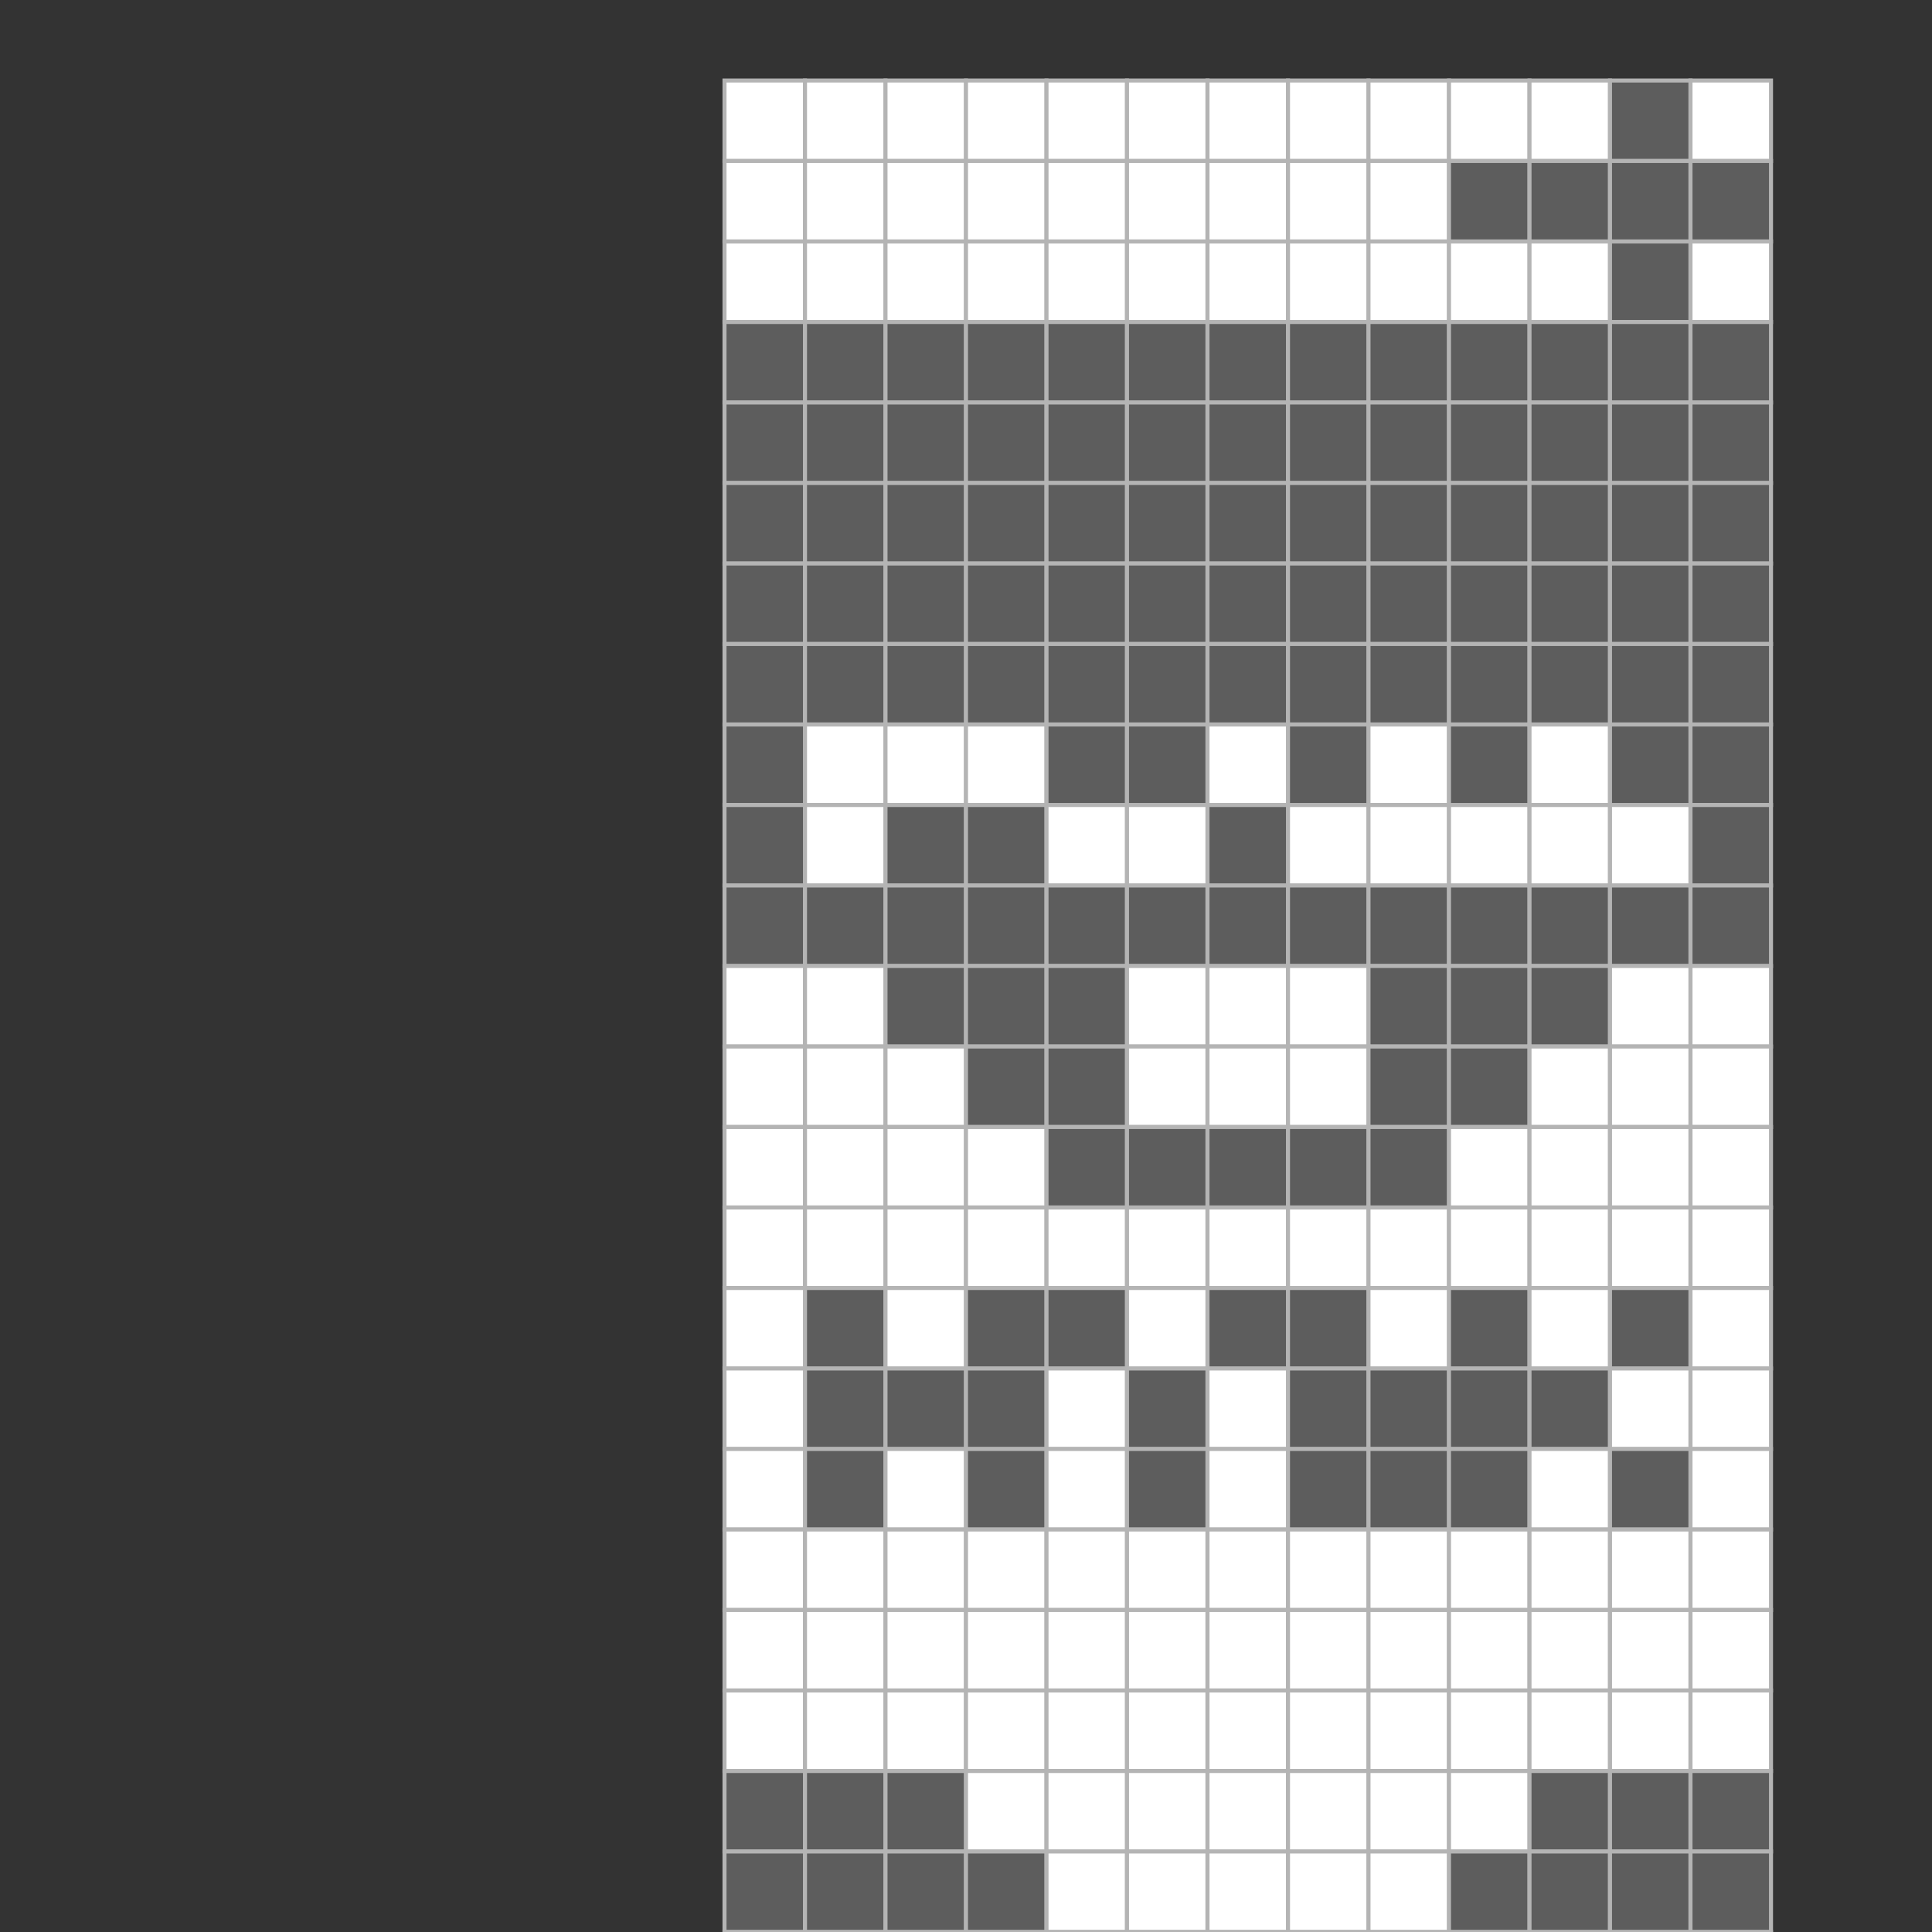 <svg width="480" height="480" xmlns="http://www.w3.org/2000/svg">
  <rect width="100%" height="100%" fill="#333333" stroke="none"/>
  <defs>
    <style>
      .pixel { shape-rendering: pixelated; }
    </style>
  </defs>
  <rect x="180" y="20" width="20" height="20" fill="#ffffff" class="pixel" stroke="#b4b4b4" />
  <rect x="200" y="20" width="20" height="20" fill="#ffffff" class="pixel" stroke="#b4b4b4" />
  <rect x="220" y="20" width="20" height="20" fill="#ffffff" class="pixel" stroke="#b4b4b4" />
  <rect x="240" y="20" width="20" height="20" fill="#ffffff" class="pixel" stroke="#b4b4b4" />
  <rect x="260" y="20" width="20" height="20" fill="#ffffff" class="pixel" stroke="#b4b4b4" />
  <rect x="280" y="20" width="20" height="20" fill="#ffffff" class="pixel" stroke="#b4b4b4" />
  <rect x="300" y="20" width="20" height="20" fill="#ffffff" class="pixel" stroke="#b4b4b4" />
  <rect x="320" y="20" width="20" height="20" fill="#ffffff" class="pixel" stroke="#b4b4b4" />
  <rect x="340" y="20" width="20" height="20" fill="#ffffff" class="pixel" stroke="#b4b4b4" />
  <rect x="360" y="20" width="20" height="20" fill="#ffffff" class="pixel" stroke="#b4b4b4" />
  <rect x="380" y="20" width="20" height="20" fill="#ffffff" class="pixel" stroke="#b4b4b4" />
  <rect x="400" y="20" width="20" height="20" fill="#5d5d5d" class="pixel" stroke="#b4b4b4" />
  <rect x="420" y="20" width="20" height="20" fill="#ffffff" class="pixel" stroke="#b4b4b4" />
  <rect x="180" y="40" width="20" height="20" fill="#ffffff" class="pixel" stroke="#b4b4b4" />
  <rect x="200" y="40" width="20" height="20" fill="#ffffff" class="pixel" stroke="#b4b4b4" />
  <rect x="220" y="40" width="20" height="20" fill="#ffffff" class="pixel" stroke="#b4b4b4" />
  <rect x="240" y="40" width="20" height="20" fill="#ffffff" class="pixel" stroke="#b4b4b4" />
  <rect x="260" y="40" width="20" height="20" fill="#ffffff" class="pixel" stroke="#b4b4b4" />
  <rect x="280" y="40" width="20" height="20" fill="#ffffff" class="pixel" stroke="#b4b4b4" />
  <rect x="300" y="40" width="20" height="20" fill="#ffffff" class="pixel" stroke="#b4b4b4" />
  <rect x="320" y="40" width="20" height="20" fill="#ffffff" class="pixel" stroke="#b4b4b4" />
  <rect x="340" y="40" width="20" height="20" fill="#ffffff" class="pixel" stroke="#b4b4b4" />
  <rect x="360" y="40" width="20" height="20" fill="#5d5d5d" class="pixel" stroke="#b4b4b4" />
  <rect x="380" y="40" width="20" height="20" fill="#5d5d5d" class="pixel" stroke="#b4b4b4" />
  <rect x="400" y="40" width="20" height="20" fill="#5d5d5d" class="pixel" stroke="#b4b4b4" />
  <rect x="420" y="40" width="20" height="20" fill="#5d5d5d" class="pixel" stroke="#b4b4b4" />
  <rect x="180" y="60" width="20" height="20" fill="#ffffff" class="pixel" stroke="#b4b4b4" />
  <rect x="200" y="60" width="20" height="20" fill="#ffffff" class="pixel" stroke="#b4b4b4" />
  <rect x="220" y="60" width="20" height="20" fill="#ffffff" class="pixel" stroke="#b4b4b4" />
  <rect x="240" y="60" width="20" height="20" fill="#ffffff" class="pixel" stroke="#b4b4b4" />
  <rect x="260" y="60" width="20" height="20" fill="#ffffff" class="pixel" stroke="#b4b4b4" />
  <rect x="280" y="60" width="20" height="20" fill="#ffffff" class="pixel" stroke="#b4b4b4" />
  <rect x="300" y="60" width="20" height="20" fill="#ffffff" class="pixel" stroke="#b4b4b4" />
  <rect x="320" y="60" width="20" height="20" fill="#ffffff" class="pixel" stroke="#b4b4b4" />
  <rect x="340" y="60" width="20" height="20" fill="#ffffff" class="pixel" stroke="#b4b4b4" />
  <rect x="360" y="60" width="20" height="20" fill="#ffffff" class="pixel" stroke="#b4b4b4" />
  <rect x="380" y="60" width="20" height="20" fill="#ffffff" class="pixel" stroke="#b4b4b4" />
  <rect x="400" y="60" width="20" height="20" fill="#5d5d5d" class="pixel" stroke="#b4b4b4" />
  <rect x="420" y="60" width="20" height="20" fill="#ffffff" class="pixel" stroke="#b4b4b4" />
  <rect x="180" y="80" width="20" height="20" fill="#5d5d5d" class="pixel" stroke="#b4b4b4" />
  <rect x="200" y="80" width="20" height="20" fill="#5d5d5d" class="pixel" stroke="#b4b4b4" />
  <rect x="220" y="80" width="20" height="20" fill="#5d5d5d" class="pixel" stroke="#b4b4b4" />
  <rect x="240" y="80" width="20" height="20" fill="#5d5d5d" class="pixel" stroke="#b4b4b4" />
  <rect x="260" y="80" width="20" height="20" fill="#5d5d5d" class="pixel" stroke="#b4b4b4" />
  <rect x="280" y="80" width="20" height="20" fill="#5d5d5d" class="pixel" stroke="#b4b4b4" />
  <rect x="300" y="80" width="20" height="20" fill="#5d5d5d" class="pixel" stroke="#b4b4b4" />
  <rect x="320" y="80" width="20" height="20" fill="#5d5d5d" class="pixel" stroke="#b4b4b4" />
  <rect x="340" y="80" width="20" height="20" fill="#5d5d5d" class="pixel" stroke="#b4b4b4" />
  <rect x="360" y="80" width="20" height="20" fill="#5d5d5d" class="pixel" stroke="#b4b4b4" />
  <rect x="380" y="80" width="20" height="20" fill="#5d5d5d" class="pixel" stroke="#b4b4b4" />
  <rect x="400" y="80" width="20" height="20" fill="#5d5d5d" class="pixel" stroke="#b4b4b4" />
  <rect x="420" y="80" width="20" height="20" fill="#5d5d5d" class="pixel" stroke="#b4b4b4" />
  <rect x="180" y="100" width="20" height="20" fill="#5d5d5d" class="pixel" stroke="#b4b4b4" />
  <rect x="200" y="100" width="20" height="20" fill="#5d5d5d" class="pixel" stroke="#b4b4b4" />
  <rect x="220" y="100" width="20" height="20" fill="#5d5d5d" class="pixel" stroke="#b4b4b4" />
  <rect x="240" y="100" width="20" height="20" fill="#5d5d5d" class="pixel" stroke="#b4b4b4" />
  <rect x="260" y="100" width="20" height="20" fill="#5d5d5d" class="pixel" stroke="#b4b4b4" />
  <rect x="280" y="100" width="20" height="20" fill="#5d5d5d" class="pixel" stroke="#b4b4b4" />
  <rect x="300" y="100" width="20" height="20" fill="#5d5d5d" class="pixel" stroke="#b4b4b4" />
  <rect x="320" y="100" width="20" height="20" fill="#5d5d5d" class="pixel" stroke="#b4b4b4" />
  <rect x="340" y="100" width="20" height="20" fill="#5d5d5d" class="pixel" stroke="#b4b4b4" />
  <rect x="360" y="100" width="20" height="20" fill="#5d5d5d" class="pixel" stroke="#b4b4b4" />
  <rect x="380" y="100" width="20" height="20" fill="#5d5d5d" class="pixel" stroke="#b4b4b4" />
  <rect x="400" y="100" width="20" height="20" fill="#5d5d5d" class="pixel" stroke="#b4b4b4" />
  <rect x="420" y="100" width="20" height="20" fill="#5d5d5d" class="pixel" stroke="#b4b4b4" />
  <rect x="180" y="120" width="20" height="20" fill="#5d5d5d" class="pixel" stroke="#b4b4b4" />
  <rect x="200" y="120" width="20" height="20" fill="#5d5d5d" class="pixel" stroke="#b4b4b4" />
  <rect x="220" y="120" width="20" height="20" fill="#5d5d5d" class="pixel" stroke="#b4b4b4" />
  <rect x="240" y="120" width="20" height="20" fill="#5d5d5d" class="pixel" stroke="#b4b4b4" />
  <rect x="260" y="120" width="20" height="20" fill="#5d5d5d" class="pixel" stroke="#b4b4b4" />
  <rect x="280" y="120" width="20" height="20" fill="#5d5d5d" class="pixel" stroke="#b4b4b4" />
  <rect x="300" y="120" width="20" height="20" fill="#5d5d5d" class="pixel" stroke="#b4b4b4" />
  <rect x="320" y="120" width="20" height="20" fill="#5d5d5d" class="pixel" stroke="#b4b4b4" />
  <rect x="340" y="120" width="20" height="20" fill="#5d5d5d" class="pixel" stroke="#b4b4b4" />
  <rect x="360" y="120" width="20" height="20" fill="#5d5d5d" class="pixel" stroke="#b4b4b4" />
  <rect x="380" y="120" width="20" height="20" fill="#5d5d5d" class="pixel" stroke="#b4b4b4" />
  <rect x="400" y="120" width="20" height="20" fill="#5d5d5d" class="pixel" stroke="#b4b4b4" />
  <rect x="420" y="120" width="20" height="20" fill="#5d5d5d" class="pixel" stroke="#b4b4b4" />
  <rect x="180" y="140" width="20" height="20" fill="#5d5d5d" class="pixel" stroke="#b4b4b4" />
  <rect x="200" y="140" width="20" height="20" fill="#5d5d5d" class="pixel" stroke="#b4b4b4" />
  <rect x="220" y="140" width="20" height="20" fill="#5d5d5d" class="pixel" stroke="#b4b4b4" />
  <rect x="240" y="140" width="20" height="20" fill="#5d5d5d" class="pixel" stroke="#b4b4b4" />
  <rect x="260" y="140" width="20" height="20" fill="#5d5d5d" class="pixel" stroke="#b4b4b4" />
  <rect x="280" y="140" width="20" height="20" fill="#5d5d5d" class="pixel" stroke="#b4b4b4" />
  <rect x="300" y="140" width="20" height="20" fill="#5d5d5d" class="pixel" stroke="#b4b4b4" />
  <rect x="320" y="140" width="20" height="20" fill="#5d5d5d" class="pixel" stroke="#b4b4b4" />
  <rect x="340" y="140" width="20" height="20" fill="#5d5d5d" class="pixel" stroke="#b4b4b4" />
  <rect x="360" y="140" width="20" height="20" fill="#5d5d5d" class="pixel" stroke="#b4b4b4" />
  <rect x="380" y="140" width="20" height="20" fill="#5d5d5d" class="pixel" stroke="#b4b4b4" />
  <rect x="400" y="140" width="20" height="20" fill="#5d5d5d" class="pixel" stroke="#b4b4b4" />
  <rect x="420" y="140" width="20" height="20" fill="#5d5d5d" class="pixel" stroke="#b4b4b4" />
  <rect x="180" y="160" width="20" height="20" fill="#5d5d5d" class="pixel" stroke="#b4b4b4" />
  <rect x="200" y="160" width="20" height="20" fill="#5d5d5d" class="pixel" stroke="#b4b4b4" />
  <rect x="220" y="160" width="20" height="20" fill="#5d5d5d" class="pixel" stroke="#b4b4b4" />
  <rect x="240" y="160" width="20" height="20" fill="#5d5d5d" class="pixel" stroke="#b4b4b4" />
  <rect x="260" y="160" width="20" height="20" fill="#5d5d5d" class="pixel" stroke="#b4b4b4" />
  <rect x="280" y="160" width="20" height="20" fill="#5d5d5d" class="pixel" stroke="#b4b4b4" />
  <rect x="300" y="160" width="20" height="20" fill="#5d5d5d" class="pixel" stroke="#b4b4b4" />
  <rect x="320" y="160" width="20" height="20" fill="#5d5d5d" class="pixel" stroke="#b4b4b4" />
  <rect x="340" y="160" width="20" height="20" fill="#5d5d5d" class="pixel" stroke="#b4b4b4" />
  <rect x="360" y="160" width="20" height="20" fill="#5d5d5d" class="pixel" stroke="#b4b4b4" />
  <rect x="380" y="160" width="20" height="20" fill="#5d5d5d" class="pixel" stroke="#b4b4b4" />
  <rect x="400" y="160" width="20" height="20" fill="#5d5d5d" class="pixel" stroke="#b4b4b4" />
  <rect x="420" y="160" width="20" height="20" fill="#5d5d5d" class="pixel" stroke="#b4b4b4" />
  <rect x="180" y="180" width="20" height="20" fill="#5d5d5d" class="pixel" stroke="#b4b4b4" />
  <rect x="200" y="180" width="20" height="20" fill="#ffffff" class="pixel" stroke="#b4b4b4" />
  <rect x="220" y="180" width="20" height="20" fill="#ffffff" class="pixel" stroke="#b4b4b4" />
  <rect x="240" y="180" width="20" height="20" fill="#ffffff" class="pixel" stroke="#b4b4b4" />
  <rect x="260" y="180" width="20" height="20" fill="#5d5d5d" class="pixel" stroke="#b4b4b4" />
  <rect x="280" y="180" width="20" height="20" fill="#5d5d5d" class="pixel" stroke="#b4b4b4" />
  <rect x="300" y="180" width="20" height="20" fill="#ffffff" class="pixel" stroke="#b4b4b4" />
  <rect x="320" y="180" width="20" height="20" fill="#5d5d5d" class="pixel" stroke="#b4b4b4" />
  <rect x="340" y="180" width="20" height="20" fill="#ffffff" class="pixel" stroke="#b4b4b4" />
  <rect x="360" y="180" width="20" height="20" fill="#5d5d5d" class="pixel" stroke="#b4b4b4" />
  <rect x="380" y="180" width="20" height="20" fill="#ffffff" class="pixel" stroke="#b4b4b4" />
  <rect x="400" y="180" width="20" height="20" fill="#5d5d5d" class="pixel" stroke="#b4b4b4" />
  <rect x="420" y="180" width="20" height="20" fill="#5d5d5d" class="pixel" stroke="#b4b4b4" />
  <rect x="180" y="200" width="20" height="20" fill="#5d5d5d" class="pixel" stroke="#b4b4b4" />
  <rect x="200" y="200" width="20" height="20" fill="#ffffff" class="pixel" stroke="#b4b4b4" />
  <rect x="220" y="200" width="20" height="20" fill="#5d5d5d" class="pixel" stroke="#b4b4b4" />
  <rect x="240" y="200" width="20" height="20" fill="#5d5d5d" class="pixel" stroke="#b4b4b4" />
  <rect x="260" y="200" width="20" height="20" fill="#ffffff" class="pixel" stroke="#b4b4b4" />
  <rect x="280" y="200" width="20" height="20" fill="#ffffff" class="pixel" stroke="#b4b4b4" />
  <rect x="300" y="200" width="20" height="20" fill="#5d5d5d" class="pixel" stroke="#b4b4b4" />
  <rect x="320" y="200" width="20" height="20" fill="#ffffff" class="pixel" stroke="#b4b4b4" />
  <rect x="340" y="200" width="20" height="20" fill="#ffffff" class="pixel" stroke="#b4b4b4" />
  <rect x="360" y="200" width="20" height="20" fill="#ffffff" class="pixel" stroke="#b4b4b4" />
  <rect x="380" y="200" width="20" height="20" fill="#ffffff" class="pixel" stroke="#b4b4b4" />
  <rect x="400" y="200" width="20" height="20" fill="#ffffff" class="pixel" stroke="#b4b4b4" />
  <rect x="420" y="200" width="20" height="20" fill="#5d5d5d" class="pixel" stroke="#b4b4b4" />
  <rect x="180" y="220" width="20" height="20" fill="#5d5d5d" class="pixel" stroke="#b4b4b4" />
  <rect x="200" y="220" width="20" height="20" fill="#5d5d5d" class="pixel" stroke="#b4b4b4" />
  <rect x="220" y="220" width="20" height="20" fill="#5d5d5d" class="pixel" stroke="#b4b4b4" />
  <rect x="240" y="220" width="20" height="20" fill="#5d5d5d" class="pixel" stroke="#b4b4b4" />
  <rect x="260" y="220" width="20" height="20" fill="#5d5d5d" class="pixel" stroke="#b4b4b4" />
  <rect x="280" y="220" width="20" height="20" fill="#5d5d5d" class="pixel" stroke="#b4b4b4" />
  <rect x="300" y="220" width="20" height="20" fill="#5d5d5d" class="pixel" stroke="#b4b4b4" />
  <rect x="320" y="220" width="20" height="20" fill="#5d5d5d" class="pixel" stroke="#b4b4b4" />
  <rect x="340" y="220" width="20" height="20" fill="#5d5d5d" class="pixel" stroke="#b4b4b4" />
  <rect x="360" y="220" width="20" height="20" fill="#5d5d5d" class="pixel" stroke="#b4b4b4" />
  <rect x="380" y="220" width="20" height="20" fill="#5d5d5d" class="pixel" stroke="#b4b4b4" />
  <rect x="400" y="220" width="20" height="20" fill="#5d5d5d" class="pixel" stroke="#b4b4b4" />
  <rect x="420" y="220" width="20" height="20" fill="#5d5d5d" class="pixel" stroke="#b4b4b4" />
  <rect x="180" y="240" width="20" height="20" fill="#ffffff" class="pixel" stroke="#b4b4b4" />
  <rect x="200" y="240" width="20" height="20" fill="#ffffff" class="pixel" stroke="#b4b4b4" />
  <rect x="220" y="240" width="20" height="20" fill="#5d5d5d" class="pixel" stroke="#b4b4b4" />
  <rect x="240" y="240" width="20" height="20" fill="#5d5d5d" class="pixel" stroke="#b4b4b4" />
  <rect x="260" y="240" width="20" height="20" fill="#5d5d5d" class="pixel" stroke="#b4b4b4" />
  <rect x="280" y="240" width="20" height="20" fill="#ffffff" class="pixel" stroke="#b4b4b4" />
  <rect x="300" y="240" width="20" height="20" fill="#ffffff" class="pixel" stroke="#b4b4b4" />
  <rect x="320" y="240" width="20" height="20" fill="#ffffff" class="pixel" stroke="#b4b4b4" />
  <rect x="340" y="240" width="20" height="20" fill="#5d5d5d" class="pixel" stroke="#b4b4b4" />
  <rect x="360" y="240" width="20" height="20" fill="#5d5d5d" class="pixel" stroke="#b4b4b4" />
  <rect x="380" y="240" width="20" height="20" fill="#5d5d5d" class="pixel" stroke="#b4b4b4" />
  <rect x="400" y="240" width="20" height="20" fill="#ffffff" class="pixel" stroke="#b4b4b4" />
  <rect x="420" y="240" width="20" height="20" fill="#ffffff" class="pixel" stroke="#b4b4b4" />
  <rect x="180" y="260" width="20" height="20" fill="#ffffff" class="pixel" stroke="#b4b4b4" />
  <rect x="200" y="260" width="20" height="20" fill="#ffffff" class="pixel" stroke="#b4b4b4" />
  <rect x="220" y="260" width="20" height="20" fill="#ffffff" class="pixel" stroke="#b4b4b4" />
  <rect x="240" y="260" width="20" height="20" fill="#5d5d5d" class="pixel" stroke="#b4b4b4" />
  <rect x="260" y="260" width="20" height="20" fill="#5d5d5d" class="pixel" stroke="#b4b4b4" />
  <rect x="280" y="260" width="20" height="20" fill="#ffffff" class="pixel" stroke="#b4b4b4" />
  <rect x="300" y="260" width="20" height="20" fill="#ffffff" class="pixel" stroke="#b4b4b4" />
  <rect x="320" y="260" width="20" height="20" fill="#ffffff" class="pixel" stroke="#b4b4b4" />
  <rect x="340" y="260" width="20" height="20" fill="#5d5d5d" class="pixel" stroke="#b4b4b4" />
  <rect x="360" y="260" width="20" height="20" fill="#5d5d5d" class="pixel" stroke="#b4b4b4" />
  <rect x="380" y="260" width="20" height="20" fill="#ffffff" class="pixel" stroke="#b4b4b4" />
  <rect x="400" y="260" width="20" height="20" fill="#ffffff" class="pixel" stroke="#b4b4b4" />
  <rect x="420" y="260" width="20" height="20" fill="#ffffff" class="pixel" stroke="#b4b4b4" />
  <rect x="180" y="280" width="20" height="20" fill="#ffffff" class="pixel" stroke="#b4b4b4" />
  <rect x="200" y="280" width="20" height="20" fill="#ffffff" class="pixel" stroke="#b4b4b4" />
  <rect x="220" y="280" width="20" height="20" fill="#ffffff" class="pixel" stroke="#b4b4b4" />
  <rect x="240" y="280" width="20" height="20" fill="#ffffff" class="pixel" stroke="#b4b4b4" />
  <rect x="260" y="280" width="20" height="20" fill="#5d5d5d" class="pixel" stroke="#b4b4b4" />
  <rect x="280" y="280" width="20" height="20" fill="#5d5d5d" class="pixel" stroke="#b4b4b4" />
  <rect x="300" y="280" width="20" height="20" fill="#5d5d5d" class="pixel" stroke="#b4b4b4" />
  <rect x="320" y="280" width="20" height="20" fill="#5d5d5d" class="pixel" stroke="#b4b4b4" />
  <rect x="340" y="280" width="20" height="20" fill="#5d5d5d" class="pixel" stroke="#b4b4b4" />
  <rect x="360" y="280" width="20" height="20" fill="#ffffff" class="pixel" stroke="#b4b4b4" />
  <rect x="380" y="280" width="20" height="20" fill="#ffffff" class="pixel" stroke="#b4b4b4" />
  <rect x="400" y="280" width="20" height="20" fill="#ffffff" class="pixel" stroke="#b4b4b4" />
  <rect x="420" y="280" width="20" height="20" fill="#ffffff" class="pixel" stroke="#b4b4b4" />
  <rect x="180" y="300" width="20" height="20" fill="#ffffff" class="pixel" stroke="#b4b4b4" />
  <rect x="200" y="300" width="20" height="20" fill="#ffffff" class="pixel" stroke="#b4b4b4" />
  <rect x="220" y="300" width="20" height="20" fill="#ffffff" class="pixel" stroke="#b4b4b4" />
  <rect x="240" y="300" width="20" height="20" fill="#ffffff" class="pixel" stroke="#b4b4b4" />
  <rect x="260" y="300" width="20" height="20" fill="#ffffff" class="pixel" stroke="#b4b4b4" />
  <rect x="280" y="300" width="20" height="20" fill="#ffffff" class="pixel" stroke="#b4b4b4" />
  <rect x="300" y="300" width="20" height="20" fill="#ffffff" class="pixel" stroke="#b4b4b4" />
  <rect x="320" y="300" width="20" height="20" fill="#ffffff" class="pixel" stroke="#b4b4b4" />
  <rect x="340" y="300" width="20" height="20" fill="#ffffff" class="pixel" stroke="#b4b4b4" />
  <rect x="360" y="300" width="20" height="20" fill="#ffffff" class="pixel" stroke="#b4b4b4" />
  <rect x="380" y="300" width="20" height="20" fill="#ffffff" class="pixel" stroke="#b4b4b4" />
  <rect x="400" y="300" width="20" height="20" fill="#ffffff" class="pixel" stroke="#b4b4b4" />
  <rect x="420" y="300" width="20" height="20" fill="#ffffff" class="pixel" stroke="#b4b4b4" />
  <rect x="180" y="320" width="20" height="20" fill="#ffffff" class="pixel" stroke="#b4b4b4" />
  <rect x="200" y="320" width="20" height="20" fill="#5d5d5d" class="pixel" stroke="#b4b4b4" />
  <rect x="220" y="320" width="20" height="20" fill="#ffffff" class="pixel" stroke="#b4b4b4" />
  <rect x="240" y="320" width="20" height="20" fill="#5d5d5d" class="pixel" stroke="#b4b4b4" />
  <rect x="260" y="320" width="20" height="20" fill="#5d5d5d" class="pixel" stroke="#b4b4b4" />
  <rect x="280" y="320" width="20" height="20" fill="#ffffff" class="pixel" stroke="#b4b4b4" />
  <rect x="300" y="320" width="20" height="20" fill="#5d5d5d" class="pixel" stroke="#b4b4b4" />
  <rect x="320" y="320" width="20" height="20" fill="#5d5d5d" class="pixel" stroke="#b4b4b4" />
  <rect x="340" y="320" width="20" height="20" fill="#ffffff" class="pixel" stroke="#b4b4b4" />
  <rect x="360" y="320" width="20" height="20" fill="#5d5d5d" class="pixel" stroke="#b4b4b4" />
  <rect x="380" y="320" width="20" height="20" fill="#ffffff" class="pixel" stroke="#b4b4b4" />
  <rect x="400" y="320" width="20" height="20" fill="#5d5d5d" class="pixel" stroke="#b4b4b4" />
  <rect x="420" y="320" width="20" height="20" fill="#ffffff" class="pixel" stroke="#b4b4b4" />
  <rect x="180" y="340" width="20" height="20" fill="#ffffff" class="pixel" stroke="#b4b4b4" />
  <rect x="200" y="340" width="20" height="20" fill="#5d5d5d" class="pixel" stroke="#b4b4b4" />
  <rect x="220" y="340" width="20" height="20" fill="#5d5d5d" class="pixel" stroke="#b4b4b4" />
  <rect x="240" y="340" width="20" height="20" fill="#5d5d5d" class="pixel" stroke="#b4b4b4" />
  <rect x="260" y="340" width="20" height="20" fill="#ffffff" class="pixel" stroke="#b4b4b4" />
  <rect x="280" y="340" width="20" height="20" fill="#5d5d5d" class="pixel" stroke="#b4b4b4" />
  <rect x="300" y="340" width="20" height="20" fill="#ffffff" class="pixel" stroke="#b4b4b4" />
  <rect x="320" y="340" width="20" height="20" fill="#5d5d5d" class="pixel" stroke="#b4b4b4" />
  <rect x="340" y="340" width="20" height="20" fill="#5d5d5d" class="pixel" stroke="#b4b4b4" />
  <rect x="360" y="340" width="20" height="20" fill="#5d5d5d" class="pixel" stroke="#b4b4b4" />
  <rect x="380" y="340" width="20" height="20" fill="#5d5d5d" class="pixel" stroke="#b4b4b4" />
  <rect x="400" y="340" width="20" height="20" fill="#ffffff" class="pixel" stroke="#b4b4b4" />
  <rect x="420" y="340" width="20" height="20" fill="#ffffff" class="pixel" stroke="#b4b4b4" />
  <rect x="180" y="360" width="20" height="20" fill="#ffffff" class="pixel" stroke="#b4b4b4" />
  <rect x="200" y="360" width="20" height="20" fill="#5d5d5d" class="pixel" stroke="#b4b4b4" />
  <rect x="220" y="360" width="20" height="20" fill="#ffffff" class="pixel" stroke="#b4b4b4" />
  <rect x="240" y="360" width="20" height="20" fill="#5d5d5d" class="pixel" stroke="#b4b4b4" />
  <rect x="260" y="360" width="20" height="20" fill="#ffffff" class="pixel" stroke="#b4b4b4" />
  <rect x="280" y="360" width="20" height="20" fill="#5d5d5d" class="pixel" stroke="#b4b4b4" />
  <rect x="300" y="360" width="20" height="20" fill="#ffffff" class="pixel" stroke="#b4b4b4" />
  <rect x="320" y="360" width="20" height="20" fill="#5d5d5d" class="pixel" stroke="#b4b4b4" />
  <rect x="340" y="360" width="20" height="20" fill="#5d5d5d" class="pixel" stroke="#b4b4b4" />
  <rect x="360" y="360" width="20" height="20" fill="#5d5d5d" class="pixel" stroke="#b4b4b4" />
  <rect x="380" y="360" width="20" height="20" fill="#ffffff" class="pixel" stroke="#b4b4b4" />
  <rect x="400" y="360" width="20" height="20" fill="#5d5d5d" class="pixel" stroke="#b4b4b4" />
  <rect x="420" y="360" width="20" height="20" fill="#ffffff" class="pixel" stroke="#b4b4b4" />
  <rect x="180" y="380" width="20" height="20" fill="#ffffff" class="pixel" stroke="#b4b4b4" />
  <rect x="200" y="380" width="20" height="20" fill="#ffffff" class="pixel" stroke="#b4b4b4" />
  <rect x="220" y="380" width="20" height="20" fill="#ffffff" class="pixel" stroke="#b4b4b4" />
  <rect x="240" y="380" width="20" height="20" fill="#ffffff" class="pixel" stroke="#b4b4b4" />
  <rect x="260" y="380" width="20" height="20" fill="#ffffff" class="pixel" stroke="#b4b4b4" />
  <rect x="280" y="380" width="20" height="20" fill="#ffffff" class="pixel" stroke="#b4b4b4" />
  <rect x="300" y="380" width="20" height="20" fill="#ffffff" class="pixel" stroke="#b4b4b4" />
  <rect x="320" y="380" width="20" height="20" fill="#ffffff" class="pixel" stroke="#b4b4b4" />
  <rect x="340" y="380" width="20" height="20" fill="#ffffff" class="pixel" stroke="#b4b4b4" />
  <rect x="360" y="380" width="20" height="20" fill="#ffffff" class="pixel" stroke="#b4b4b4" />
  <rect x="380" y="380" width="20" height="20" fill="#ffffff" class="pixel" stroke="#b4b4b4" />
  <rect x="400" y="380" width="20" height="20" fill="#ffffff" class="pixel" stroke="#b4b4b4" />
  <rect x="420" y="380" width="20" height="20" fill="#ffffff" class="pixel" stroke="#b4b4b4" />
  <rect x="180" y="400" width="20" height="20" fill="#ffffff" class="pixel" stroke="#b4b4b4" />
  <rect x="200" y="400" width="20" height="20" fill="#ffffff" class="pixel" stroke="#b4b4b4" />
  <rect x="220" y="400" width="20" height="20" fill="#ffffff" class="pixel" stroke="#b4b4b4" />
  <rect x="240" y="400" width="20" height="20" fill="#ffffff" class="pixel" stroke="#b4b4b4" />
  <rect x="260" y="400" width="20" height="20" fill="#ffffff" class="pixel" stroke="#b4b4b4" />
  <rect x="280" y="400" width="20" height="20" fill="#ffffff" class="pixel" stroke="#b4b4b4" />
  <rect x="300" y="400" width="20" height="20" fill="#ffffff" class="pixel" stroke="#b4b4b4" />
  <rect x="320" y="400" width="20" height="20" fill="#ffffff" class="pixel" stroke="#b4b4b4" />
  <rect x="340" y="400" width="20" height="20" fill="#ffffff" class="pixel" stroke="#b4b4b4" />
  <rect x="360" y="400" width="20" height="20" fill="#ffffff" class="pixel" stroke="#b4b4b4" />
  <rect x="380" y="400" width="20" height="20" fill="#ffffff" class="pixel" stroke="#b4b4b4" />
  <rect x="400" y="400" width="20" height="20" fill="#ffffff" class="pixel" stroke="#b4b4b4" />
  <rect x="420" y="400" width="20" height="20" fill="#ffffff" class="pixel" stroke="#b4b4b4" />
  <rect x="180" y="420" width="20" height="20" fill="#ffffff" class="pixel" stroke="#b4b4b4" />
  <rect x="200" y="420" width="20" height="20" fill="#ffffff" class="pixel" stroke="#b4b4b4" />
  <rect x="220" y="420" width="20" height="20" fill="#ffffff" class="pixel" stroke="#b4b4b4" />
  <rect x="240" y="420" width="20" height="20" fill="#ffffff" class="pixel" stroke="#b4b4b4" />
  <rect x="260" y="420" width="20" height="20" fill="#ffffff" class="pixel" stroke="#b4b4b4" />
  <rect x="280" y="420" width="20" height="20" fill="#ffffff" class="pixel" stroke="#b4b4b4" />
  <rect x="300" y="420" width="20" height="20" fill="#ffffff" class="pixel" stroke="#b4b4b4" />
  <rect x="320" y="420" width="20" height="20" fill="#ffffff" class="pixel" stroke="#b4b4b4" />
  <rect x="340" y="420" width="20" height="20" fill="#ffffff" class="pixel" stroke="#b4b4b4" />
  <rect x="360" y="420" width="20" height="20" fill="#ffffff" class="pixel" stroke="#b4b4b4" />
  <rect x="380" y="420" width="20" height="20" fill="#ffffff" class="pixel" stroke="#b4b4b4" />
  <rect x="400" y="420" width="20" height="20" fill="#ffffff" class="pixel" stroke="#b4b4b4" />
  <rect x="420" y="420" width="20" height="20" fill="#ffffff" class="pixel" stroke="#b4b4b4" />
  <rect x="180" y="440" width="20" height="20" fill="#5d5d5d" class="pixel" stroke="#b4b4b4" />
  <rect x="200" y="440" width="20" height="20" fill="#5d5d5d" class="pixel" stroke="#b4b4b4" />
  <rect x="220" y="440" width="20" height="20" fill="#5d5d5d" class="pixel" stroke="#b4b4b4" />
  <rect x="240" y="440" width="20" height="20" fill="#ffffff" class="pixel" stroke="#b4b4b4" />
  <rect x="260" y="440" width="20" height="20" fill="#ffffff" class="pixel" stroke="#b4b4b4" />
  <rect x="280" y="440" width="20" height="20" fill="#ffffff" class="pixel" stroke="#b4b4b4" />
  <rect x="300" y="440" width="20" height="20" fill="#ffffff" class="pixel" stroke="#b4b4b4" />
  <rect x="320" y="440" width="20" height="20" fill="#ffffff" class="pixel" stroke="#b4b4b4" />
  <rect x="340" y="440" width="20" height="20" fill="#ffffff" class="pixel" stroke="#b4b4b4" />
  <rect x="360" y="440" width="20" height="20" fill="#ffffff" class="pixel" stroke="#b4b4b4" />
  <rect x="380" y="440" width="20" height="20" fill="#5d5d5d" class="pixel" stroke="#b4b4b4" />
  <rect x="400" y="440" width="20" height="20" fill="#5d5d5d" class="pixel" stroke="#b4b4b4" />
  <rect x="420" y="440" width="20" height="20" fill="#5d5d5d" class="pixel" stroke="#b4b4b4" />
  <rect x="180" y="460" width="20" height="20" fill="#5d5d5d" class="pixel" stroke="#b4b4b4" />
  <rect x="200" y="460" width="20" height="20" fill="#5d5d5d" class="pixel" stroke="#b4b4b4" />
  <rect x="220" y="460" width="20" height="20" fill="#5d5d5d" class="pixel" stroke="#b4b4b4" />
  <rect x="240" y="460" width="20" height="20" fill="#5d5d5d" class="pixel" stroke="#b4b4b4" />
  <rect x="260" y="460" width="20" height="20" fill="#ffffff" class="pixel" stroke="#b4b4b4" />
  <rect x="280" y="460" width="20" height="20" fill="#ffffff" class="pixel" stroke="#b4b4b4" />
  <rect x="300" y="460" width="20" height="20" fill="#ffffff" class="pixel" stroke="#b4b4b4" />
  <rect x="320" y="460" width="20" height="20" fill="#ffffff" class="pixel" stroke="#b4b4b4" />
  <rect x="340" y="460" width="20" height="20" fill="#ffffff" class="pixel" stroke="#b4b4b4" />
  <rect x="360" y="460" width="20" height="20" fill="#5d5d5d" class="pixel" stroke="#b4b4b4" />
  <rect x="380" y="460" width="20" height="20" fill="#5d5d5d" class="pixel" stroke="#b4b4b4" />
  <rect x="400" y="460" width="20" height="20" fill="#5d5d5d" class="pixel" stroke="#b4b4b4" />
  <rect x="420" y="460" width="20" height="20" fill="#5d5d5d" class="pixel" stroke="#b4b4b4" />
  <rect x="180" y="480" width="20" height="20" fill="#5d5d5d" class="pixel" stroke="#b4b4b4" />
  <rect x="200" y="480" width="20" height="20" fill="#5d5d5d" class="pixel" stroke="#b4b4b4" />
  <rect x="220" y="480" width="20" height="20" fill="#5d5d5d" class="pixel" stroke="#b4b4b4" />
  <rect x="240" y="480" width="20" height="20" fill="#5d5d5d" class="pixel" stroke="#b4b4b4" />
  <rect x="260" y="480" width="20" height="20" fill="#5d5d5d" class="pixel" stroke="#b4b4b4" />
  <rect x="280" y="480" width="20" height="20" fill="#ffffff" class="pixel" stroke="#b4b4b4" />
  <rect x="300" y="480" width="20" height="20" fill="#ffffff" class="pixel" stroke="#b4b4b4" />
  <rect x="320" y="480" width="20" height="20" fill="#ffffff" class="pixel" stroke="#b4b4b4" />
  <rect x="340" y="480" width="20" height="20" fill="#5d5d5d" class="pixel" stroke="#b4b4b4" />
  <rect x="360" y="480" width="20" height="20" fill="#5d5d5d" class="pixel" stroke="#b4b4b4" />
  <rect x="380" y="480" width="20" height="20" fill="#5d5d5d" class="pixel" stroke="#b4b4b4" />
  <rect x="400" y="480" width="20" height="20" fill="#5d5d5d" class="pixel" stroke="#b4b4b4" />
  <rect x="420" y="480" width="20" height="20" fill="#5d5d5d" class="pixel" stroke="#b4b4b4" />
  <rect x="180" y="500" width="20" height="20" fill="#5d5d5d" class="pixel" stroke="#b4b4b4" />
  <rect x="200" y="500" width="20" height="20" fill="#5d5d5d" class="pixel" stroke="#b4b4b4" />
  <rect x="220" y="500" width="20" height="20" fill="#5d5d5d" class="pixel" stroke="#b4b4b4" />
  <rect x="240" y="500" width="20" height="20" fill="#5d5d5d" class="pixel" stroke="#b4b4b4" />
  <rect x="260" y="500" width="20" height="20" fill="#5d5d5d" class="pixel" stroke="#b4b4b4" />
  <rect x="280" y="500" width="20" height="20" fill="#5d5d5d" class="pixel" stroke="#b4b4b4" />
  <rect x="300" y="500" width="20" height="20" fill="#5d5d5d" class="pixel" stroke="#b4b4b4" />
  <rect x="320" y="500" width="20" height="20" fill="#5d5d5d" class="pixel" stroke="#b4b4b4" />
  <rect x="340" y="500" width="20" height="20" fill="#5d5d5d" class="pixel" stroke="#b4b4b4" />
  <rect x="360" y="500" width="20" height="20" fill="#5d5d5d" class="pixel" stroke="#b4b4b4" />
  <rect x="380" y="500" width="20" height="20" fill="#5d5d5d" class="pixel" stroke="#b4b4b4" />
  <rect x="400" y="500" width="20" height="20" fill="#5d5d5d" class="pixel" stroke="#b4b4b4" />
  <rect x="420" y="500" width="20" height="20" fill="#5d5d5d" class="pixel" stroke="#b4b4b4" />
  <rect x="180" y="520" width="20" height="20" fill="#5d5d5d" class="pixel" stroke="#b4b4b4" />
  <rect x="200" y="520" width="20" height="20" fill="#5d5d5d" class="pixel" stroke="#b4b4b4" />
  <rect x="220" y="520" width="20" height="20" fill="#5d5d5d" class="pixel" stroke="#b4b4b4" />
  <rect x="240" y="520" width="20" height="20" fill="#ffffff" class="pixel" stroke="#b4b4b4" />
  <rect x="260" y="520" width="20" height="20" fill="#5d5d5d" class="pixel" stroke="#b4b4b4" />
  <rect x="280" y="520" width="20" height="20" fill="#ffffff" class="pixel" stroke="#b4b4b4" />
  <rect x="300" y="520" width="20" height="20" fill="#ffffff" class="pixel" stroke="#b4b4b4" />
  <rect x="320" y="520" width="20" height="20" fill="#5d5d5d" class="pixel" stroke="#b4b4b4" />
  <rect x="340" y="520" width="20" height="20" fill="#ffffff" class="pixel" stroke="#b4b4b4" />
  <rect x="360" y="520" width="20" height="20" fill="#5d5d5d" class="pixel" stroke="#b4b4b4" />
  <rect x="380" y="520" width="20" height="20" fill="#5d5d5d" class="pixel" stroke="#b4b4b4" />
  <rect x="400" y="520" width="20" height="20" fill="#5d5d5d" class="pixel" stroke="#b4b4b4" />
  <rect x="420" y="520" width="20" height="20" fill="#5d5d5d" class="pixel" stroke="#b4b4b4" />
  <rect x="180" y="540" width="20" height="20" fill="#ffffff" class="pixel" stroke="#b4b4b4" />
  <rect x="200" y="540" width="20" height="20" fill="#ffffff" class="pixel" stroke="#b4b4b4" />
  <rect x="220" y="540" width="20" height="20" fill="#5d5d5d" class="pixel" stroke="#b4b4b4" />
  <rect x="240" y="540" width="20" height="20" fill="#5d5d5d" class="pixel" stroke="#b4b4b4" />
  <rect x="260" y="540" width="20" height="20" fill="#ffffff" class="pixel" stroke="#b4b4b4" />
  <rect x="280" y="540" width="20" height="20" fill="#5d5d5d" class="pixel" stroke="#b4b4b4" />
  <rect x="300" y="540" width="20" height="20" fill="#5d5d5d" class="pixel" stroke="#b4b4b4" />
  <rect x="320" y="540" width="20" height="20" fill="#ffffff" class="pixel" stroke="#b4b4b4" />
  <rect x="340" y="540" width="20" height="20" fill="#5d5d5d" class="pixel" stroke="#b4b4b4" />
  <rect x="360" y="540" width="20" height="20" fill="#ffffff" class="pixel" stroke="#b4b4b4" />
  <rect x="380" y="540" width="20" height="20" fill="#5d5d5d" class="pixel" stroke="#b4b4b4" />
  <rect x="400" y="540" width="20" height="20" fill="#ffffff" class="pixel" stroke="#b4b4b4" />
  <rect x="420" y="540" width="20" height="20" fill="#ffffff" class="pixel" stroke="#b4b4b4" />
  <rect x="180" y="560" width="20" height="20" fill="#ffffff" class="pixel" stroke="#b4b4b4" />
  <rect x="200" y="560" width="20" height="20" fill="#ffffff" class="pixel" stroke="#b4b4b4" />
  <rect x="220" y="560" width="20" height="20" fill="#ffffff" class="pixel" stroke="#b4b4b4" />
  <rect x="240" y="560" width="20" height="20" fill="#5d5d5d" class="pixel" stroke="#b4b4b4" />
  <rect x="260" y="560" width="20" height="20" fill="#5d5d5d" class="pixel" stroke="#b4b4b4" />
  <rect x="280" y="560" width="20" height="20" fill="#5d5d5d" class="pixel" stroke="#b4b4b4" />
  <rect x="300" y="560" width="20" height="20" fill="#5d5d5d" class="pixel" stroke="#b4b4b4" />
  <rect x="320" y="560" width="20" height="20" fill="#5d5d5d" class="pixel" stroke="#b4b4b4" />
  <rect x="340" y="560" width="20" height="20" fill="#5d5d5d" class="pixel" stroke="#b4b4b4" />
  <rect x="360" y="560" width="20" height="20" fill="#5d5d5d" class="pixel" stroke="#b4b4b4" />
  <rect x="380" y="560" width="20" height="20" fill="#ffffff" class="pixel" stroke="#b4b4b4" />
  <rect x="400" y="560" width="20" height="20" fill="#ffffff" class="pixel" stroke="#b4b4b4" />
  <rect x="420" y="560" width="20" height="20" fill="#ffffff" class="pixel" stroke="#b4b4b4" />
  <rect x="180" y="580" width="20" height="20" fill="#ffffff" class="pixel" stroke="#b4b4b4" />
  <rect x="200" y="580" width="20" height="20" fill="#ffffff" class="pixel" stroke="#b4b4b4" />
  <rect x="220" y="580" width="20" height="20" fill="#ffffff" class="pixel" stroke="#b4b4b4" />
  <rect x="240" y="580" width="20" height="20" fill="#ffffff" class="pixel" stroke="#b4b4b4" />
  <rect x="260" y="580" width="20" height="20" fill="#5d5d5d" class="pixel" stroke="#b4b4b4" />
  <rect x="280" y="580" width="20" height="20" fill="#5d5d5d" class="pixel" stroke="#b4b4b4" />
  <rect x="300" y="580" width="20" height="20" fill="#5d5d5d" class="pixel" stroke="#b4b4b4" />
  <rect x="320" y="580" width="20" height="20" fill="#5d5d5d" class="pixel" stroke="#b4b4b4" />
  <rect x="340" y="580" width="20" height="20" fill="#5d5d5d" class="pixel" stroke="#b4b4b4" />
  <rect x="360" y="580" width="20" height="20" fill="#ffffff" class="pixel" stroke="#b4b4b4" />
  <rect x="380" y="580" width="20" height="20" fill="#ffffff" class="pixel" stroke="#b4b4b4" />
  <rect x="400" y="580" width="20" height="20" fill="#ffffff" class="pixel" stroke="#b4b4b4" />
  <rect x="420" y="580" width="20" height="20" fill="#ffffff" class="pixel" stroke="#b4b4b4" />
  <rect x="180" y="600" width="20" height="20" fill="#ffffff" class="pixel" stroke="#b4b4b4" />
  <rect x="200" y="600" width="20" height="20" fill="#ffffff" class="pixel" stroke="#b4b4b4" />
  <rect x="220" y="600" width="20" height="20" fill="#ffffff" class="pixel" stroke="#b4b4b4" />
  <rect x="240" y="600" width="20" height="20" fill="#ffffff" class="pixel" stroke="#b4b4b4" />
  <rect x="260" y="600" width="20" height="20" fill="#ffffff" class="pixel" stroke="#b4b4b4" />
  <rect x="280" y="600" width="20" height="20" fill="#ffffff" class="pixel" stroke="#b4b4b4" />
  <rect x="300" y="600" width="20" height="20" fill="#ffffff" class="pixel" stroke="#b4b4b4" />
  <rect x="320" y="600" width="20" height="20" fill="#ffffff" class="pixel" stroke="#b4b4b4" />
  <rect x="340" y="600" width="20" height="20" fill="#ffffff" class="pixel" stroke="#b4b4b4" />
  <rect x="360" y="600" width="20" height="20" fill="#ffffff" class="pixel" stroke="#b4b4b4" />
  <rect x="380" y="600" width="20" height="20" fill="#ffffff" class="pixel" stroke="#b4b4b4" />
  <rect x="400" y="600" width="20" height="20" fill="#ffffff" class="pixel" stroke="#b4b4b4" />
  <rect x="420" y="600" width="20" height="20" fill="#ffffff" class="pixel" stroke="#b4b4b4" />
</svg>